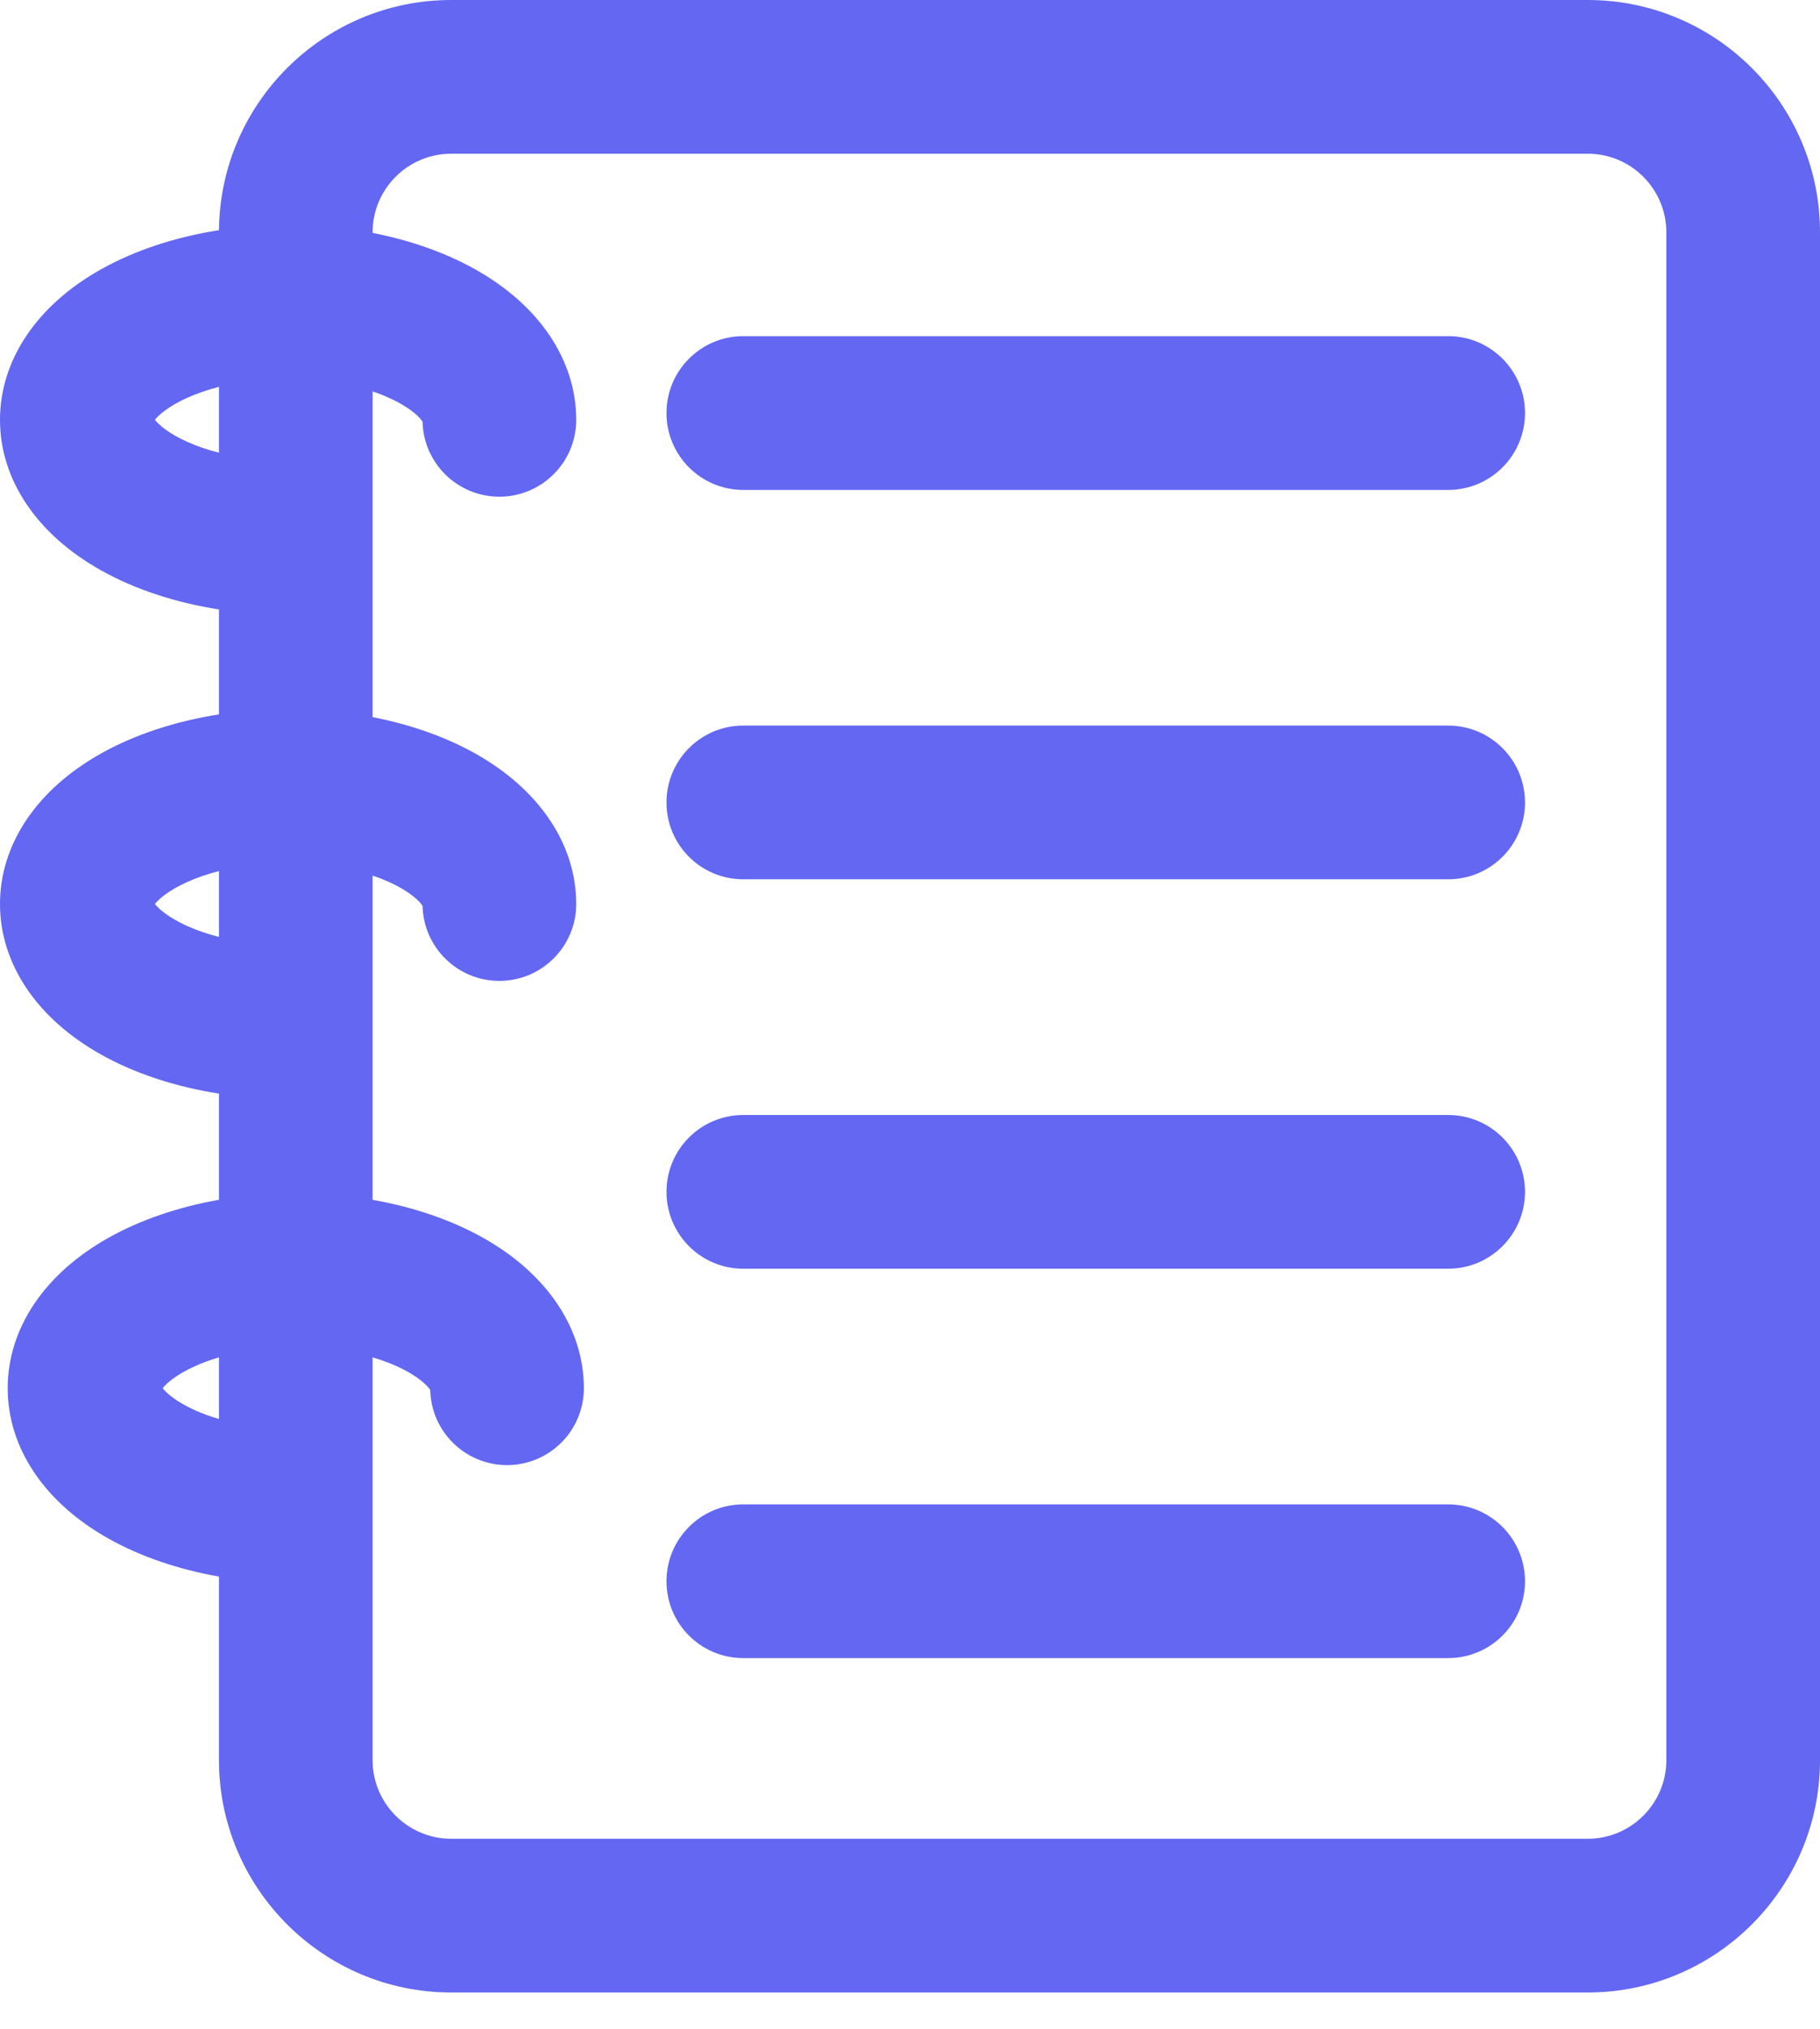 <?xml version="1.0" encoding="UTF-8"?>
<svg width="35px" height="39px" viewBox="0 0 35 39" version="1.1" xmlns="http://www.w3.org/2000/svg" xmlns:xlink="http://www.w3.org/1999/xlink">
    <title>笔记本 (1)</title>
    <g id="页面-1" stroke="none" stroke-width="1" fill="none" fill-rule="evenodd">
        <g id="Features2" transform="translate(-685, -3050)" fill="#6367F1" fill-rule="nonzero">
            <g id="编组-4备份" transform="translate(-165, 2467)">
                <g id="笔记本-(1)" transform="translate(850, 583)">
                    <path d="M30.534,0 L8.676,0 C6.227,0 4.233,1.981 4.211,4.425 C3.374,4.556 2.596,4.811 1.947,5.175 C0.71,5.866 0,6.922 0,8.071 C0,9.22 0.709,10.275 1.947,10.966 C2.596,11.33 3.374,11.584 4.211,11.716 L4.211,13.733 C3.374,13.865 2.596,14.119 1.947,14.482 C0.71,15.174 0,16.229 0,17.378 C0,18.527 0.709,19.582 1.947,20.274 C2.596,20.637 3.374,20.892 4.211,21.023 L4.211,23.064 C3.43,23.202 2.706,23.448 2.094,23.79 C0.857,24.481 0.148,25.537 0.148,26.686 C0.148,27.834 0.857,28.89 2.094,29.581 C2.706,29.923 3.43,30.17 4.211,30.307 L4.211,33.836 C4.211,36.298 6.214,38.302 8.676,38.302 L30.534,38.302 C32.997,38.302 35,36.298 35,33.836 L35,4.466 C35,2.003 32.997,0 30.534,0 Z M3.6,8.493 C3.232,8.328 3.049,8.16 2.979,8.07 C3.049,7.981 3.232,7.813 3.6,7.647 C3.786,7.564 3.991,7.493 4.211,7.437 L4.211,8.703 C3.992,8.647 3.786,8.577 3.6,8.493 Z M3.6,17.801 C3.232,17.635 3.049,17.467 2.979,17.378 C3.049,17.288 3.232,17.121 3.6,16.955 C3.786,16.871 3.991,16.801 4.211,16.744 L4.211,18.011 C3.992,17.955 3.786,17.885 3.6,17.801 L3.6,17.801 Z M3.748,27.109 C3.38,26.943 3.198,26.775 3.128,26.686 C3.198,26.596 3.38,26.429 3.748,26.263 C3.891,26.198 4.047,26.141 4.211,26.093 L4.211,27.278 C4.047,27.23 3.891,27.173 3.748,27.109 Z M32.045,33.836 C32.045,34.669 31.368,35.347 30.534,35.347 L8.676,35.347 C7.843,35.347 7.165,34.669 7.165,33.836 L7.165,26.093 C7.329,26.142 7.485,26.198 7.628,26.263 C8.054,26.455 8.232,26.65 8.274,26.722 C8.293,27.521 8.947,28.164 9.751,28.164 C10.567,28.164 11.228,27.502 11.228,26.686 C11.228,25.538 10.519,24.482 9.282,23.79 C8.67,23.448 7.946,23.202 7.165,23.065 L7.165,16.832 C7.276,16.869 7.381,16.91 7.48,16.955 C7.906,17.147 8.084,17.342 8.126,17.414 C8.145,18.213 8.799,18.856 9.603,18.856 C10.419,18.856 11.081,18.194 11.081,17.378 C11.081,16.23 10.371,15.174 9.134,14.482 C8.561,14.162 7.89,13.927 7.165,13.785 L7.165,7.524 C7.276,7.561 7.381,7.603 7.48,7.648 C7.906,7.84 8.084,8.034 8.126,8.107 C8.145,8.906 8.799,9.548 9.603,9.548 C10.419,9.548 11.081,8.887 11.081,8.071 C11.081,6.922 10.371,5.867 9.134,5.175 C8.561,4.855 7.89,4.619 7.165,4.477 L7.165,4.466 C7.165,3.633 7.843,2.955 8.676,2.955 L30.534,2.955 C31.368,2.955 32.045,3.633 32.045,4.466 L32.045,33.836 Z" id="形状"></path>
                    <path d="M27.849,9.418 L14.294,9.418 C13.478,9.418 12.817,8.756 12.817,7.94 C12.817,7.124 13.478,6.462 14.294,6.462 L27.849,6.462 C28.665,6.462 29.327,7.124 29.327,7.94 C29.327,8.756 28.665,9.418 27.849,9.418 Z M27.849,16.903 L14.294,16.903 C13.478,16.903 12.817,16.242 12.817,15.426 C12.817,14.61 13.478,13.948 14.294,13.948 L27.849,13.948 C28.665,13.948 29.327,14.61 29.327,15.426 C29.327,16.242 28.665,16.903 27.849,16.903 Z M27.849,24.389 L14.294,24.389 C13.478,24.389 12.817,23.727 12.817,22.911 C12.817,22.095 13.478,21.434 14.294,21.434 L27.849,21.434 C28.665,21.434 29.327,22.095 29.327,22.911 C29.327,23.727 28.665,24.389 27.849,24.389 Z M27.849,31.874 L14.294,31.874 C13.478,31.874 12.817,31.213 12.817,30.397 C12.817,29.581 13.478,28.919 14.294,28.919 L27.849,28.919 C28.665,28.919 29.327,29.581 29.327,30.397 C29.327,31.213 28.665,31.874 27.849,31.874 Z" id="形状"></path>
                </g>
            </g>
        </g>
    </g>
</svg>